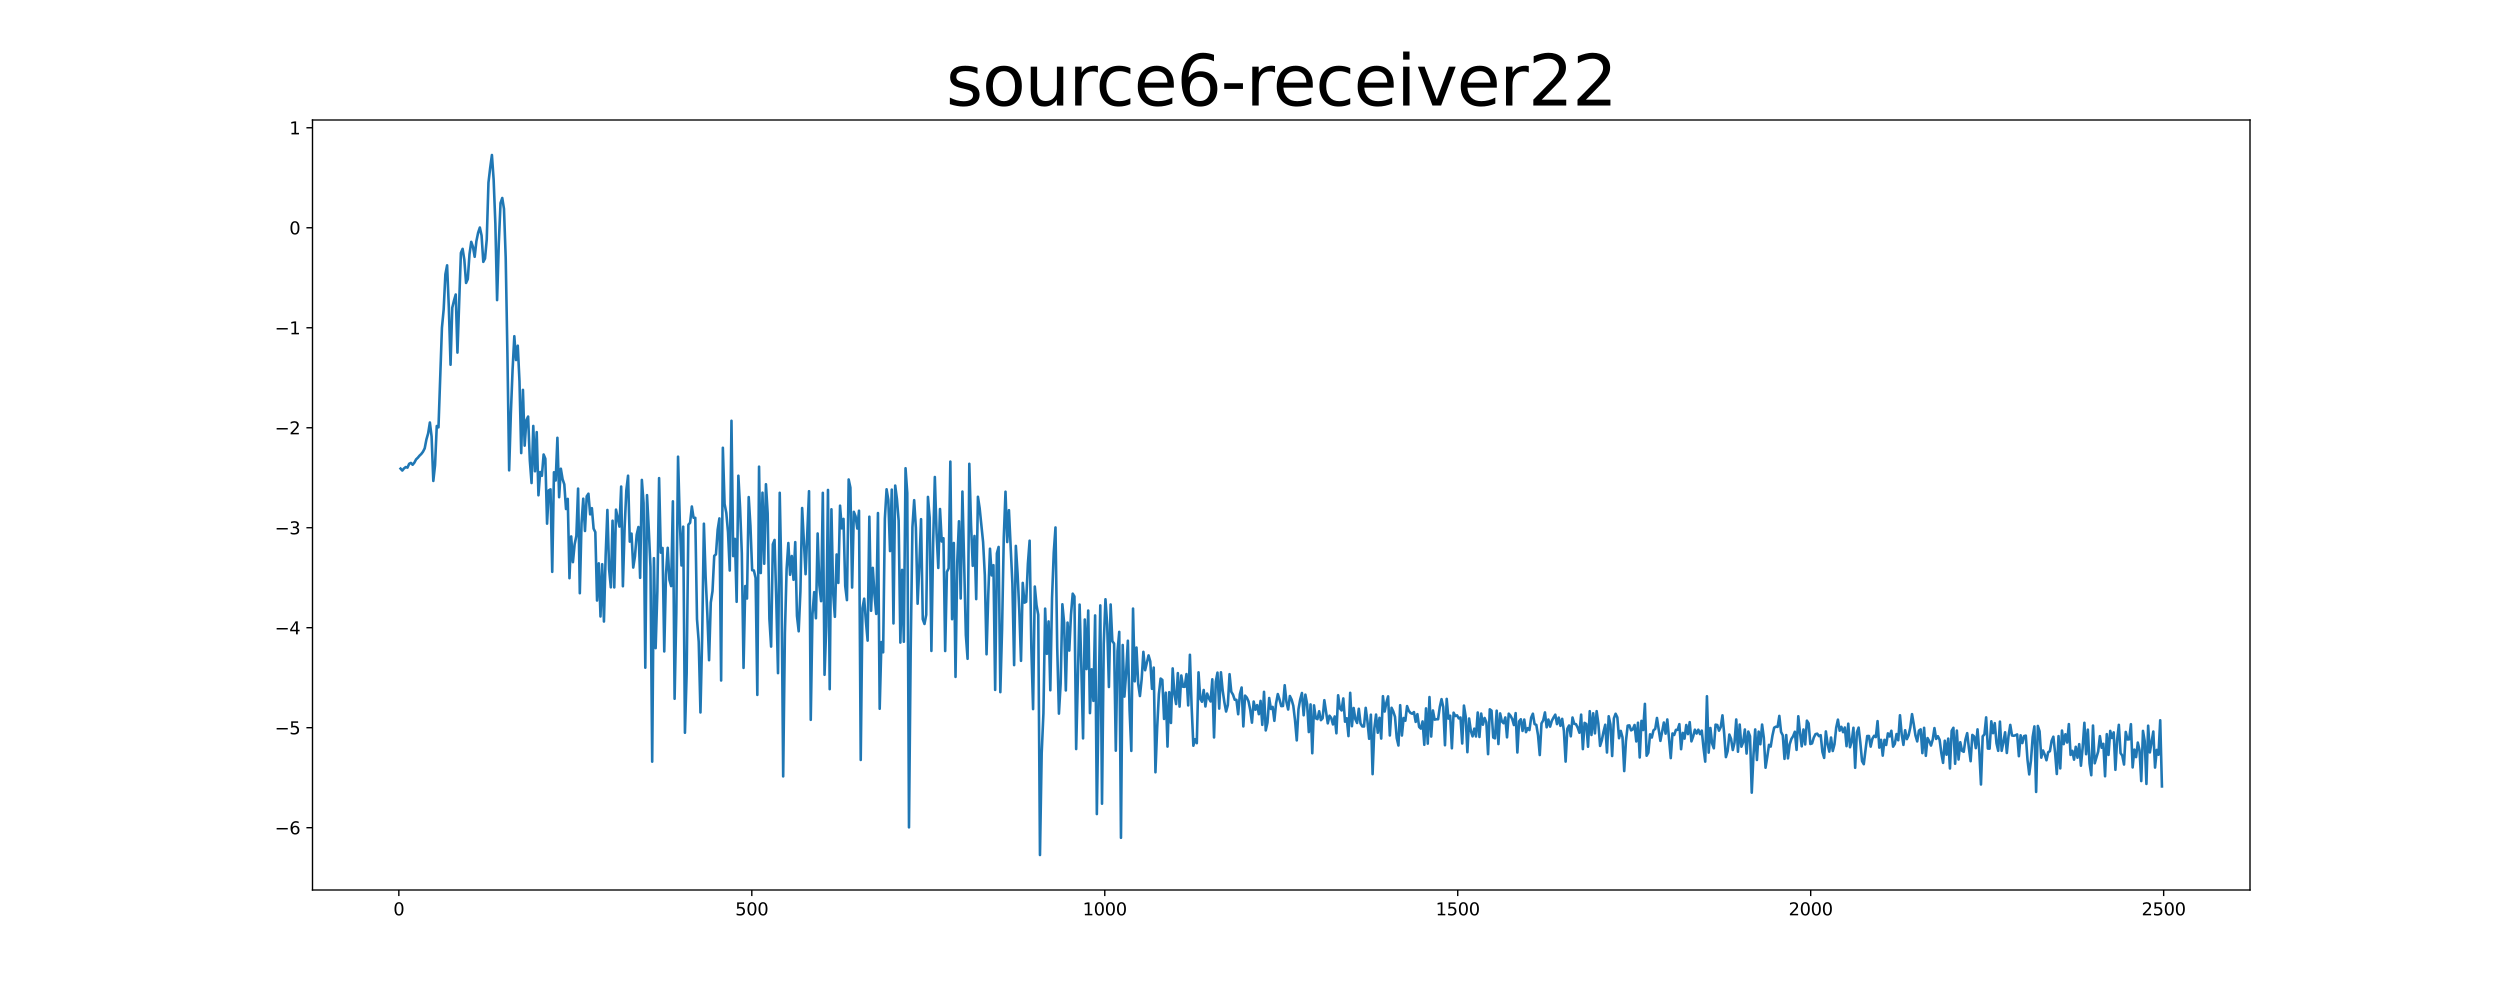 <?xml version="1.0" encoding="utf-8" standalone="no"?>
<!DOCTYPE svg PUBLIC "-//W3C//DTD SVG 1.1//EN"
  "http://www.w3.org/Graphics/SVG/1.1/DTD/svg11.dtd">
<svg xmlns:xlink="http://www.w3.org/1999/xlink" width="1440pt" height="576pt" viewBox="0 0 1440 576" xmlns="http://www.w3.org/2000/svg" version="1.1">
 <defs>
  <style type="text/css">*{stroke-linejoin: round; stroke-linecap: butt}</style>
 </defs>
 <g id="figure_1">
  <g id="patch_1">
   <path d="M 0 576 
L 1440 576 
L 1440 0 
L 0 0 
z
" style="fill: #ffffff"/>
  </g>
  <g id="axes_1">
   <g id="patch_2">
    <path d="M 180 512.64 
L 1296 512.64 
L 1296 69.12 
L 180 69.12 
z
" style="fill: #ffffff"/>
   </g>
   <g id="matplotlib.axis_1">
    <g id="xtick_1">
     <g id="line2d_1">
      <defs>
       <path id="mcddf1fd842" d="M 0 0 
L 0 3.5 
" style="stroke: #000000; stroke-width: 0.8"/>
      </defs>
      <g>
       <use xlink:href="#mcddf1fd842" x="229.735" y="512.64" style="stroke: #000000; stroke-width: 0.8"/>
      </g>
     </g>
     <g id="text_1">
      <!-- 0 -->
      <g transform="translate(226.553 527.238) scale(0.1 -0.1)">
       <defs>
        <path id="DejaVuSans-30" d="M 2034 4250 
Q 1547 4250 1301 3770 
Q 1056 3291 1056 2328 
Q 1056 1369 1301 889 
Q 1547 409 2034 409 
Q 2525 409 2770 889 
Q 3016 1369 3016 2328 
Q 3016 3291 2770 3770 
Q 2525 4250 2034 4250 
z
M 2034 4750 
Q 2819 4750 3233 4129 
Q 3647 3509 3647 2328 
Q 3647 1150 3233 529 
Q 2819 -91 2034 -91 
Q 1250 -91 836 529 
Q 422 1150 422 2328 
Q 422 3509 836 4129 
Q 1250 4750 2034 4750 
z
" transform="scale(0.016)"/>
       </defs>
       <use xlink:href="#DejaVuSans-30"/>
      </g>
     </g>
    </g>
    <g id="xtick_2">
     <g id="line2d_2">
      <g>
       <use xlink:href="#mcddf1fd842" x="433.041" y="512.64" style="stroke: #000000; stroke-width: 0.8"/>
      </g>
     </g>
     <g id="text_2">
      <!-- 500 -->
      <g transform="translate(423.497 527.238) scale(0.1 -0.1)">
       <defs>
        <path id="DejaVuSans-35" d="M 691 4666 
L 3169 4666 
L 3169 4134 
L 1269 4134 
L 1269 2991 
Q 1406 3038 1543 3061 
Q 1681 3084 1819 3084 
Q 2600 3084 3056 2656 
Q 3513 2228 3513 1497 
Q 3513 744 3044 326 
Q 2575 -91 1722 -91 
Q 1428 -91 1123 -41 
Q 819 9 494 109 
L 494 744 
Q 775 591 1075 516 
Q 1375 441 1709 441 
Q 2250 441 2565 725 
Q 2881 1009 2881 1497 
Q 2881 1984 2565 2268 
Q 2250 2553 1709 2553 
Q 1456 2553 1204 2497 
Q 953 2441 691 2322 
L 691 4666 
z
" transform="scale(0.016)"/>
       </defs>
       <use xlink:href="#DejaVuSans-35"/>
       <use xlink:href="#DejaVuSans-30" x="63.623"/>
       <use xlink:href="#DejaVuSans-30" x="127.246"/>
      </g>
     </g>
    </g>
    <g id="xtick_3">
     <g id="line2d_3">
      <g>
       <use xlink:href="#mcddf1fd842" x="636.347" y="512.64" style="stroke: #000000; stroke-width: 0.8"/>
      </g>
     </g>
     <g id="text_3">
      <!-- 1000 -->
      <g transform="translate(623.622 527.238) scale(0.1 -0.1)">
       <defs>
        <path id="DejaVuSans-31" d="M 794 531 
L 1825 531 
L 1825 4091 
L 703 3866 
L 703 4441 
L 1819 4666 
L 2450 4666 
L 2450 531 
L 3481 531 
L 3481 0 
L 794 0 
L 794 531 
z
" transform="scale(0.016)"/>
       </defs>
       <use xlink:href="#DejaVuSans-31"/>
       <use xlink:href="#DejaVuSans-30" x="63.623"/>
       <use xlink:href="#DejaVuSans-30" x="127.246"/>
       <use xlink:href="#DejaVuSans-30" x="190.869"/>
      </g>
     </g>
    </g>
    <g id="xtick_4">
     <g id="line2d_4">
      <g>
       <use xlink:href="#mcddf1fd842" x="839.653" y="512.64" style="stroke: #000000; stroke-width: 0.8"/>
      </g>
     </g>
     <g id="text_4">
      <!-- 1500 -->
      <g transform="translate(826.928 527.238) scale(0.1 -0.1)">
       <use xlink:href="#DejaVuSans-31"/>
       <use xlink:href="#DejaVuSans-35" x="63.623"/>
       <use xlink:href="#DejaVuSans-30" x="127.246"/>
       <use xlink:href="#DejaVuSans-30" x="190.869"/>
      </g>
     </g>
    </g>
    <g id="xtick_5">
     <g id="line2d_5">
      <g>
       <use xlink:href="#mcddf1fd842" x="1042.959" y="512.64" style="stroke: #000000; stroke-width: 0.8"/>
      </g>
     </g>
     <g id="text_5">
      <!-- 2000 -->
      <g transform="translate(1030.234 527.238) scale(0.1 -0.1)">
       <defs>
        <path id="DejaVuSans-32" d="M 1228 531 
L 3431 531 
L 3431 0 
L 469 0 
L 469 531 
Q 828 903 1448 1529 
Q 2069 2156 2228 2338 
Q 2531 2678 2651 2914 
Q 2772 3150 2772 3378 
Q 2772 3750 2511 3984 
Q 2250 4219 1831 4219 
Q 1534 4219 1204 4116 
Q 875 4013 500 3803 
L 500 4441 
Q 881 4594 1212 4672 
Q 1544 4750 1819 4750 
Q 2544 4750 2975 4387 
Q 3406 4025 3406 3419 
Q 3406 3131 3298 2873 
Q 3191 2616 2906 2266 
Q 2828 2175 2409 1742 
Q 1991 1309 1228 531 
z
" transform="scale(0.016)"/>
       </defs>
       <use xlink:href="#DejaVuSans-32"/>
       <use xlink:href="#DejaVuSans-30" x="63.623"/>
       <use xlink:href="#DejaVuSans-30" x="127.246"/>
       <use xlink:href="#DejaVuSans-30" x="190.869"/>
      </g>
     </g>
    </g>
    <g id="xtick_6">
     <g id="line2d_6">
      <g>
       <use xlink:href="#mcddf1fd842" x="1246.265" y="512.64" style="stroke: #000000; stroke-width: 0.8"/>
      </g>
     </g>
     <g id="text_6">
      <!-- 2500 -->
      <g transform="translate(1233.54 527.238) scale(0.1 -0.1)">
       <use xlink:href="#DejaVuSans-32"/>
       <use xlink:href="#DejaVuSans-35" x="63.623"/>
       <use xlink:href="#DejaVuSans-30" x="127.246"/>
       <use xlink:href="#DejaVuSans-30" x="190.869"/>
      </g>
     </g>
    </g>
   </g>
   <g id="matplotlib.axis_2">
    <g id="ytick_1">
     <g id="line2d_7">
      <defs>
       <path id="m3d3704cc12" d="M 0 0 
L -3.5 0 
" style="stroke: #000000; stroke-width: 0.8"/>
      </defs>
      <g>
       <use xlink:href="#m3d3704cc12" x="180" y="476.754" style="stroke: #000000; stroke-width: 0.8"/>
      </g>
     </g>
     <g id="text_7">
      <!-- −6 -->
      <g transform="translate(158.258 480.553) scale(0.1 -0.1)">
       <defs>
        <path id="DejaVuSans-2212" d="M 678 2272 
L 4684 2272 
L 4684 1741 
L 678 1741 
L 678 2272 
z
" transform="scale(0.016)"/>
        <path id="DejaVuSans-36" d="M 2113 2584 
Q 1688 2584 1439 2293 
Q 1191 2003 1191 1497 
Q 1191 994 1439 701 
Q 1688 409 2113 409 
Q 2538 409 2786 701 
Q 3034 994 3034 1497 
Q 3034 2003 2786 2293 
Q 2538 2584 2113 2584 
z
M 3366 4563 
L 3366 3988 
Q 3128 4100 2886 4159 
Q 2644 4219 2406 4219 
Q 1781 4219 1451 3797 
Q 1122 3375 1075 2522 
Q 1259 2794 1537 2939 
Q 1816 3084 2150 3084 
Q 2853 3084 3261 2657 
Q 3669 2231 3669 1497 
Q 3669 778 3244 343 
Q 2819 -91 2113 -91 
Q 1303 -91 875 529 
Q 447 1150 447 2328 
Q 447 3434 972 4092 
Q 1497 4750 2381 4750 
Q 2619 4750 2861 4703 
Q 3103 4656 3366 4563 
z
" transform="scale(0.016)"/>
       </defs>
       <use xlink:href="#DejaVuSans-2212"/>
       <use xlink:href="#DejaVuSans-36" x="83.789"/>
      </g>
     </g>
    </g>
    <g id="ytick_2">
     <g id="line2d_8">
      <g>
       <use xlink:href="#m3d3704cc12" x="180" y="419.16" style="stroke: #000000; stroke-width: 0.8"/>
      </g>
     </g>
     <g id="text_8">
      <!-- −5 -->
      <g transform="translate(158.258 422.959) scale(0.1 -0.1)">
       <use xlink:href="#DejaVuSans-2212"/>
       <use xlink:href="#DejaVuSans-35" x="83.789"/>
      </g>
     </g>
    </g>
    <g id="ytick_3">
     <g id="line2d_9">
      <g>
       <use xlink:href="#m3d3704cc12" x="180" y="361.567" style="stroke: #000000; stroke-width: 0.8"/>
      </g>
     </g>
     <g id="text_9">
      <!-- −4 -->
      <g transform="translate(158.258 365.366) scale(0.1 -0.1)">
       <defs>
        <path id="DejaVuSans-34" d="M 2419 4116 
L 825 1625 
L 2419 1625 
L 2419 4116 
z
M 2253 4666 
L 3047 4666 
L 3047 1625 
L 3713 1625 
L 3713 1100 
L 3047 1100 
L 3047 0 
L 2419 0 
L 2419 1100 
L 313 1100 
L 313 1709 
L 2253 4666 
z
" transform="scale(0.016)"/>
       </defs>
       <use xlink:href="#DejaVuSans-2212"/>
       <use xlink:href="#DejaVuSans-34" x="83.789"/>
      </g>
     </g>
    </g>
    <g id="ytick_4">
     <g id="line2d_10">
      <g>
       <use xlink:href="#m3d3704cc12" x="180" y="303.973" style="stroke: #000000; stroke-width: 0.8"/>
      </g>
     </g>
     <g id="text_10">
      <!-- −3 -->
      <g transform="translate(158.258 307.772) scale(0.1 -0.1)">
       <defs>
        <path id="DejaVuSans-33" d="M 2597 2516 
Q 3050 2419 3304 2112 
Q 3559 1806 3559 1356 
Q 3559 666 3084 287 
Q 2609 -91 1734 -91 
Q 1441 -91 1130 -33 
Q 819 25 488 141 
L 488 750 
Q 750 597 1062 519 
Q 1375 441 1716 441 
Q 2309 441 2620 675 
Q 2931 909 2931 1356 
Q 2931 1769 2642 2001 
Q 2353 2234 1838 2234 
L 1294 2234 
L 1294 2753 
L 1863 2753 
Q 2328 2753 2575 2939 
Q 2822 3125 2822 3475 
Q 2822 3834 2567 4026 
Q 2313 4219 1838 4219 
Q 1578 4219 1281 4162 
Q 984 4106 628 3988 
L 628 4550 
Q 988 4650 1302 4700 
Q 1616 4750 1894 4750 
Q 2613 4750 3031 4423 
Q 3450 4097 3450 3541 
Q 3450 3153 3228 2886 
Q 3006 2619 2597 2516 
z
" transform="scale(0.016)"/>
       </defs>
       <use xlink:href="#DejaVuSans-2212"/>
       <use xlink:href="#DejaVuSans-33" x="83.789"/>
      </g>
     </g>
    </g>
    <g id="ytick_5">
     <g id="line2d_11">
      <g>
       <use xlink:href="#m3d3704cc12" x="180" y="246.379" style="stroke: #000000; stroke-width: 0.8"/>
      </g>
     </g>
     <g id="text_11">
      <!-- −2 -->
      <g transform="translate(158.258 250.179) scale(0.1 -0.1)">
       <use xlink:href="#DejaVuSans-2212"/>
       <use xlink:href="#DejaVuSans-32" x="83.789"/>
      </g>
     </g>
    </g>
    <g id="ytick_6">
     <g id="line2d_12">
      <g>
       <use xlink:href="#m3d3704cc12" x="180" y="188.786" style="stroke: #000000; stroke-width: 0.8"/>
      </g>
     </g>
     <g id="text_12">
      <!-- −1 -->
      <g transform="translate(158.258 192.585) scale(0.1 -0.1)">
       <use xlink:href="#DejaVuSans-2212"/>
       <use xlink:href="#DejaVuSans-31" x="83.789"/>
      </g>
     </g>
    </g>
    <g id="ytick_7">
     <g id="line2d_13">
      <g>
       <use xlink:href="#m3d3704cc12" x="180" y="131.192" style="stroke: #000000; stroke-width: 0.8"/>
      </g>
     </g>
     <g id="text_13">
      <!-- 0 -->
      <g transform="translate(166.637 134.992) scale(0.1 -0.1)">
       <use xlink:href="#DejaVuSans-30"/>
      </g>
     </g>
    </g>
    <g id="ytick_8">
     <g id="line2d_14">
      <g>
       <use xlink:href="#m3d3704cc12" x="180" y="73.599" style="stroke: #000000; stroke-width: 0.8"/>
      </g>
     </g>
     <g id="text_14">
      <!-- 1 -->
      <g transform="translate(166.637 77.398) scale(0.1 -0.1)">
       <use xlink:href="#DejaVuSans-31"/>
      </g>
     </g>
    </g>
   </g>
   <g id="line2d_15">
    <path d="M 230.727 269.928 
L 231.72 271.026 
L 232.713 269.814 
L 233.705 269.025 
L 234.698 269.362 
L 235.691 267.135 
L 236.684 266.654 
L 237.676 267.696 
L 238.669 266.488 
L 239.662 264.619 
L 240.654 263.669 
L 241.647 262.463 
L 242.64 261.512 
L 243.632 260.204 
L 244.625 258.262 
L 245.618 253.127 
L 246.611 249.615 
L 247.603 243.363 
L 248.596 251.421 
L 249.589 277.02 
L 250.581 267.969 
L 251.574 245.4 
L 252.567 246.148 
L 254.552 188.841 
L 255.545 178.318 
L 256.538 158.011 
L 257.53 152.831 
L 258.523 177.024 
L 259.516 210.092 
L 260.508 177.28 
L 261.501 173.09 
L 262.494 169.627 
L 263.487 203.099 
L 265.472 145.676 
L 266.465 143.337 
L 267.457 149.669 
L 268.45 162.98 
L 269.443 160.758 
L 270.436 146.372 
L 271.428 139.309 
L 272.421 142.155 
L 273.414 147.906 
L 274.406 138.912 
L 275.399 134.045 
L 276.392 131.051 
L 277.384 135.666 
L 278.377 150.836 
L 279.37 148.889 
L 280.363 137.953 
L 281.355 105.175 
L 282.348 96.641 
L 283.341 89.28 
L 284.333 103.448 
L 285.326 128.891 
L 286.319 172.866 
L 287.312 140.05 
L 288.304 116.967 
L 289.297 114.04 
L 290.29 120.291 
L 291.282 148.402 
L 292.275 203.814 
L 293.268 270.92 
L 294.26 237.966 
L 295.253 212.829 
L 296.246 193.663 
L 297.239 207.39 
L 298.231 199.12 
L 299.224 219.622 
L 300.217 260.975 
L 301.209 224.563 
L 302.202 256.685 
L 303.195 242.053 
L 304.188 239.942 
L 305.18 265.237 
L 306.173 278.228 
L 307.166 245.352 
L 308.158 271.458 
L 309.151 248.906 
L 310.144 285.279 
L 311.136 271.869 
L 312.129 274.067 
L 313.122 261.795 
L 314.115 264.23 
L 315.107 301.627 
L 316.1 282.455 
L 317.093 281.859 
L 318.085 329.384 
L 319.078 272.026 
L 320.071 276.769 
L 321.064 252.176 
L 322.056 286.391 
L 323.049 269.984 
L 324.042 275.979 
L 325.034 278.995 
L 326.027 293.186 
L 327.02 287.362 
L 328.012 333.04 
L 329.005 308.989 
L 329.998 323.802 
L 330.991 313.513 
L 331.983 308.665 
L 332.976 281.446 
L 333.969 341.692 
L 334.961 301.43 
L 335.954 287.248 
L 336.947 305.846 
L 337.94 285.92 
L 338.932 284.376 
L 339.925 296.267 
L 340.918 292.704 
L 341.91 304.482 
L 342.903 306.501 
L 343.896 345.904 
L 344.888 324.481 
L 345.881 355.091 
L 346.874 324.991 
L 347.867 358 
L 348.859 319.804 
L 349.852 293.745 
L 350.845 327.944 
L 351.837 338.304 
L 352.83 299.915 
L 353.823 338.357 
L 354.816 293.543 
L 356.801 303.32 
L 357.794 280.253 
L 358.786 337.685 
L 359.779 303.961 
L 360.772 282.356 
L 361.764 274.003 
L 362.757 311.977 
L 363.75 307.354 
L 364.743 326.906 
L 365.735 320.475 
L 366.728 308.018 
L 367.721 303.55 
L 368.713 332.838 
L 369.706 276.433 
L 370.699 289.74 
L 371.692 384.593 
L 372.684 285.195 
L 373.677 304.517 
L 374.67 326.659 
L 375.662 438.714 
L 376.655 321.515 
L 377.648 373.314 
L 378.64 340.666 
L 379.633 275.398 
L 380.626 318.322 
L 381.619 315.644 
L 382.611 375.23 
L 383.604 330.942 
L 384.597 315.543 
L 385.589 334.002 
L 386.582 337.595 
L 387.575 288.773 
L 388.568 402.492 
L 389.56 352.716 
L 390.553 263.045 
L 391.546 299.295 
L 392.538 325.703 
L 393.531 303.359 
L 394.524 422.067 
L 395.516 387.608 
L 396.509 302.198 
L 397.502 301.115 
L 398.495 291.74 
L 399.487 298.221 
L 400.48 298.277 
L 401.473 356.642 
L 402.465 369.736 
L 403.458 410.371 
L 404.451 366.828 
L 405.444 301.65 
L 406.436 332.182 
L 407.429 353.841 
L 408.422 380.279 
L 409.414 347.097 
L 410.407 340.463 
L 411.4 320.185 
L 412.392 319.306 
L 413.385 305.067 
L 414.378 298.602 
L 415.371 391.967 
L 416.363 257.918 
L 417.356 290.25 
L 418.349 295.426 
L 419.341 306.577 
L 420.334 328.627 
L 421.327 242.365 
L 422.32 320.317 
L 423.312 310.39 
L 424.305 346.637 
L 425.298 274.016 
L 426.29 292.594 
L 427.283 318.677 
L 428.276 384.703 
L 429.268 337.57 
L 430.261 344.756 
L 431.254 286.324 
L 432.247 302.861 
L 433.239 328.45 
L 434.232 328.591 
L 435.225 332.899 
L 436.217 400.259 
L 437.21 268.794 
L 438.203 330.064 
L 439.196 283.78 
L 440.188 324.72 
L 441.181 278.924 
L 442.174 295.762 
L 443.166 356.394 
L 444.159 372.43 
L 445.152 313.524 
L 446.144 311.002 
L 447.137 345.786 
L 448.13 387.732 
L 449.123 283.851 
L 450.115 333.71 
L 451.108 447.204 
L 452.101 364.675 
L 453.093 327.789 
L 454.086 312.78 
L 455.079 331.071 
L 456.072 320.252 
L 457.064 333.962 
L 458.057 312.265 
L 459.05 354.745 
L 460.042 363.627 
L 461.035 340.66 
L 462.028 292.621 
L 464.013 330.727 
L 465.999 282.934 
L 466.991 414.621 
L 467.984 353.843 
L 468.977 341.071 
L 469.969 356.114 
L 470.962 307.29 
L 471.955 337.212 
L 472.948 346.269 
L 473.94 283.876 
L 474.933 388.674 
L 475.926 360.711 
L 476.918 282.212 
L 477.911 396.964 
L 478.904 293.352 
L 479.896 341.551 
L 480.889 355.283 
L 481.882 319.379 
L 482.875 335.754 
L 483.867 291.271 
L 484.86 304.341 
L 485.853 298.88 
L 486.845 337.516 
L 487.838 345.673 
L 488.831 276.173 
L 489.824 280.886 
L 490.816 338.417 
L 491.809 294.806 
L 492.802 297.394 
L 493.794 304.439 
L 494.787 294.172 
L 495.78 437.73 
L 496.772 350.348 
L 497.765 344.841 
L 498.758 357.905 
L 499.751 368.995 
L 500.743 297.611 
L 501.736 351.818 
L 502.729 327.085 
L 503.721 342.691 
L 504.714 353.619 
L 505.707 295.52 
L 506.7 408.242 
L 507.692 369.828 
L 508.685 375.733 
L 509.678 298.723 
L 510.67 281.829 
L 511.663 287.927 
L 512.656 317.421 
L 513.648 282.015 
L 514.641 359.099 
L 515.634 279.695 
L 516.627 287.462 
L 517.619 299.891 
L 518.612 370.128 
L 519.605 328.249 
L 520.597 369.653 
L 521.59 269.713 
L 522.583 284.05 
L 523.576 476.562 
L 524.568 373.412 
L 525.561 303.587 
L 526.554 288.102 
L 527.546 304.109 
L 528.539 347.741 
L 529.532 325.808 
L 530.524 299.046 
L 531.517 356.672 
L 532.51 359.399 
L 533.503 354.077 
L 534.495 286.219 
L 535.488 298.135 
L 536.481 374.928 
L 537.473 313.486 
L 538.466 274.758 
L 539.459 307.019 
L 540.452 327.129 
L 541.444 293.196 
L 542.437 311.911 
L 543.43 310.027 
L 544.422 374.983 
L 545.415 329.411 
L 546.408 327.394 
L 547.4 265.88 
L 548.393 356.65 
L 549.386 312.764 
L 550.379 389.889 
L 551.371 323.814 
L 552.364 300.248 
L 553.357 344.718 
L 554.349 283.149 
L 556.335 365.816 
L 557.328 379.467 
L 558.32 267.152 
L 559.313 302.096 
L 560.306 325.918 
L 561.298 308.724 
L 562.291 345.096 
L 563.284 286.143 
L 564.276 292.723 
L 566.262 312.246 
L 567.255 331.275 
L 568.247 376.862 
L 569.24 342.484 
L 570.233 316.061 
L 571.225 331.439 
L 572.218 325.544 
L 573.211 397.378 
L 574.204 318.741 
L 575.196 315.038 
L 576.189 398.681 
L 577.182 362.832 
L 578.174 309.584 
L 579.167 283.225 
L 580.16 312.213 
L 581.152 293.862 
L 583.138 336.233 
L 584.131 383.108 
L 585.123 314.435 
L 586.116 330.275 
L 587.109 351.592 
L 588.101 380.637 
L 589.094 335.75 
L 590.087 347.127 
L 591.08 346.626 
L 592.072 324.581 
L 593.065 311.439 
L 594.058 373.327 
L 595.05 408.443 
L 596.043 337.85 
L 597.036 348.554 
L 598.028 354.126 
L 599.021 492.48 
L 600.014 433.75 
L 601.007 410.991 
L 601.999 350.567 
L 602.992 376.599 
L 603.985 357.934 
L 604.977 397.598 
L 605.97 344.449 
L 606.963 318.24 
L 607.956 303.823 
L 608.948 372.778 
L 609.941 411.045 
L 610.934 393.771 
L 611.926 348.06 
L 612.919 358.59 
L 613.912 397.697 
L 614.904 358.616 
L 615.897 374.739 
L 616.89 354.036 
L 617.883 341.951 
L 618.875 343.576 
L 619.868 431.455 
L 621.853 348.243 
L 622.846 384.169 
L 623.839 425.304 
L 624.832 356.835 
L 625.824 385.382 
L 626.817 351.67 
L 627.81 410.76 
L 628.802 385.525 
L 629.795 403.698 
L 630.788 354.491 
L 631.78 468.896 
L 632.773 405.044 
L 633.766 348.711 
L 634.759 462.941 
L 635.751 370.907 
L 636.744 345.178 
L 637.737 359.872 
L 638.729 395.711 
L 639.722 348.183 
L 640.715 369.316 
L 641.708 370.688 
L 642.7 432.392 
L 643.693 375.077 
L 644.686 363.953 
L 645.678 482.573 
L 646.671 371.519 
L 647.664 401.241 
L 648.656 387.516 
L 649.649 369.057 
L 650.642 409.145 
L 651.635 432.515 
L 652.627 350.545 
L 653.62 392.449 
L 654.613 372.994 
L 655.605 393.922 
L 656.598 400.914 
L 657.591 391.235 
L 658.584 375.464 
L 659.576 386.053 
L 661.562 377.507 
L 662.554 380.978 
L 663.547 396.762 
L 664.54 384.537 
L 665.532 444.822 
L 666.525 419.28 
L 667.518 399.767 
L 668.511 390.861 
L 669.503 391.638 
L 670.496 414.109 
L 671.489 398.99 
L 672.481 430.033 
L 673.474 398.696 
L 674.467 416.422 
L 675.46 385 
L 676.452 399.646 
L 677.445 405.537 
L 678.438 387.707 
L 679.43 407.005 
L 680.423 389.083 
L 681.416 395.556 
L 682.408 395.604 
L 683.401 388.277 
L 684.394 406.317 
L 685.387 377.154 
L 686.379 407.116 
L 687.372 429.533 
L 688.365 425.775 
L 689.357 428.066 
L 690.35 387.272 
L 691.343 402.445 
L 692.336 404.214 
L 693.328 397.43 
L 694.321 406.927 
L 695.314 399.487 
L 696.306 402.213 
L 697.299 404.046 
L 698.292 391.272 
L 699.284 424.772 
L 700.277 392.71 
L 701.27 387.418 
L 702.263 408.16 
L 703.255 387.239 
L 704.248 397.588 
L 705.241 404.491 
L 706.233 409.838 
L 707.226 406.121 
L 708.219 388.328 
L 709.212 398.443 
L 710.204 400.11 
L 711.197 403.033 
L 712.19 403.117 
L 713.182 411.399 
L 714.175 399.844 
L 715.168 396.002 
L 716.16 418.414 
L 717.153 400.679 
L 718.146 401.789 
L 719.139 403.992 
L 720.131 408.851 
L 721.124 416.253 
L 722.117 404.084 
L 723.109 408.79 
L 724.102 406.139 
L 725.095 411.371 
L 726.088 403.715 
L 727.08 417.524 
L 728.073 398.503 
L 729.066 420.728 
L 730.058 416.27 
L 731.051 402.051 
L 732.044 408.368 
L 733.036 407.168 
L 734.029 415.195 
L 735.022 405.074 
L 736.015 399.783 
L 737.007 402.907 
L 738 406.721 
L 738.993 406.658 
L 739.985 394.699 
L 740.978 404.286 
L 741.971 408.68 
L 742.964 400.906 
L 743.956 402.949 
L 744.949 406.566 
L 745.942 414.995 
L 746.934 426.462 
L 747.927 408.511 
L 748.92 402.857 
L 749.912 399.161 
L 750.905 412 
L 751.898 400.105 
L 752.891 405.526 
L 753.883 421.671 
L 754.876 405.741 
L 755.869 433.872 
L 756.861 406.285 
L 757.854 413.691 
L 758.847 414.22 
L 759.84 409.652 
L 760.832 414.811 
L 761.825 413.744 
L 762.818 403.308 
L 764.803 416.654 
L 765.796 412.242 
L 766.788 413.552 
L 767.781 417.27 
L 768.774 412.687 
L 769.767 422.379 
L 770.759 400.478 
L 771.752 407.994 
L 772.745 409.211 
L 773.737 402.291 
L 774.73 415.695 
L 775.723 413.713 
L 776.716 423.994 
L 777.708 399.071 
L 778.701 418.291 
L 779.694 407.81 
L 780.686 414.304 
L 781.679 416.436 
L 782.672 408.246 
L 783.664 416.706 
L 784.657 418.4 
L 785.65 418.468 
L 786.643 407.723 
L 787.635 415.41 
L 788.628 425.54 
L 789.621 411.652 
L 790.613 445.911 
L 791.606 419.698 
L 792.599 411.589 
L 793.592 422.062 
L 794.584 413.469 
L 795.577 425.407 
L 796.57 401.003 
L 797.562 409.844 
L 798.555 404.736 
L 799.548 401.108 
L 800.54 423.633 
L 801.533 407.681 
L 802.526 409.785 
L 803.519 412.896 
L 804.511 425.068 
L 805.504 429.413 
L 806.497 406.188 
L 807.489 423.657 
L 808.482 413.562 
L 809.475 415.135 
L 810.468 406.712 
L 811.46 409.429 
L 812.453 410.674 
L 813.446 411.114 
L 814.438 410.152 
L 815.431 415.804 
L 816.424 411.354 
L 817.416 418.719 
L 818.409 419.674 
L 819.402 415.533 
L 820.395 428.998 
L 821.387 408.034 
L 822.38 428.339 
L 823.373 401.509 
L 824.365 424.254 
L 825.358 409.226 
L 826.351 414.513 
L 827.344 414.286 
L 828.336 414.283 
L 829.329 407.179 
L 830.322 402.702 
L 831.314 407.316 
L 832.307 429.259 
L 833.3 402.565 
L 834.292 413.923 
L 835.285 412.25 
L 836.278 431.015 
L 837.271 410.503 
L 838.263 412.434 
L 839.256 412.032 
L 840.249 413.8 
L 841.241 413.279 
L 842.234 428.251 
L 843.227 406.415 
L 844.22 412.693 
L 845.212 433.265 
L 846.205 413.854 
L 847.198 420.969 
L 848.19 424.156 
L 849.183 419.706 
L 850.176 424.21 
L 851.168 410.391 
L 852.161 424.504 
L 853.154 411.01 
L 854.147 417.43 
L 855.139 413.558 
L 856.132 416.038 
L 857.125 434.385 
L 858.117 408.567 
L 859.11 409.342 
L 860.103 424.801 
L 861.096 425.282 
L 862.088 409.354 
L 863.081 428.574 
L 864.074 410.918 
L 865.066 415.537 
L 866.059 416.581 
L 867.052 413.251 
L 868.044 424.707 
L 869.037 411.063 
L 870.03 412.247 
L 871.023 414.13 
L 872.015 417.637 
L 873.008 410.761 
L 874.001 433.437 
L 874.993 415.527 
L 875.986 414.293 
L 876.979 421.02 
L 877.972 414.454 
L 878.964 421.726 
L 879.957 419.414 
L 880.95 420.531 
L 881.942 413.378 
L 882.935 411.095 
L 883.928 417.068 
L 884.92 417.531 
L 885.913 423.574 
L 886.906 434.903 
L 887.899 416.69 
L 888.891 414.925 
L 889.884 410.348 
L 890.877 418.921 
L 891.869 414.442 
L 892.862 418.544 
L 893.855 415.178 
L 894.848 413.281 
L 895.84 411.651 
L 896.833 417.094 
L 897.826 413.327 
L 898.818 418.09 
L 899.811 414.053 
L 900.804 421.011 
L 901.796 438.677 
L 902.789 419.767 
L 903.782 417.886 
L 904.775 424.119 
L 905.767 413.284 
L 906.76 416.908 
L 907.753 417.118 
L 908.745 419.132 
L 909.738 422.067 
L 910.731 411.626 
L 911.724 431.496 
L 912.716 416.368 
L 913.709 417.03 
L 914.702 430.139 
L 915.694 409.643 
L 916.687 423.35 
L 917.68 410.843 
L 918.672 422.425 
L 919.665 409.629 
L 920.658 416.781 
L 921.651 429.646 
L 922.643 426.427 
L 923.636 421.463 
L 924.629 417.45 
L 925.621 433.45 
L 926.614 412.556 
L 927.607 417.293 
L 928.6 435.46 
L 929.592 413.816 
L 930.585 411.122 
L 931.578 413.199 
L 932.57 425.214 
L 933.563 420.991 
L 934.556 424.698 
L 935.548 444.136 
L 936.541 426.915 
L 937.534 417.98 
L 938.527 417.798 
L 939.519 420.699 
L 940.512 420.061 
L 941.505 417.589 
L 942.497 427.072 
L 943.49 416.287 
L 944.483 436.306 
L 945.476 415.216 
L 946.468 420.512 
L 947.461 405.428 
L 948.454 435.298 
L 949.446 433.558 
L 950.439 422.967 
L 951.432 424.819 
L 952.424 420.645 
L 953.417 419.849 
L 954.41 413.548 
L 956.395 426.749 
L 958.381 416.164 
L 959.373 422.585 
L 960.366 414.408 
L 962.352 436.671 
L 963.344 422.48 
L 964.337 423.344 
L 965.33 420.408 
L 966.322 420.384 
L 967.315 417.104 
L 968.308 431.54 
L 969.3 422.149 
L 970.293 425.436 
L 971.286 417.595 
L 972.279 422.84 
L 973.271 415.952 
L 974.264 427.033 
L 975.257 424.186 
L 976.249 420.304 
L 977.242 422.529 
L 978.235 420.31 
L 979.228 422.863 
L 980.22 420.839 
L 981.213 430.694 
L 982.206 438.693 
L 983.198 401.037 
L 984.191 433.519 
L 985.184 419.327 
L 986.176 428.253 
L 987.169 431.022 
L 988.162 417.397 
L 989.155 417.603 
L 990.147 420.871 
L 991.14 418.764 
L 992.133 412.032 
L 993.125 422.497 
L 994.118 436.098 
L 995.111 432.677 
L 996.104 423.091 
L 997.096 425.641 
L 998.089 432.005 
L 999.082 427.796 
L 1000.074 414.414 
L 1001.067 432.997 
L 1002.06 417.345 
L 1003.052 430.094 
L 1004.045 427.586 
L 1005.038 420.18 
L 1006.031 434.052 
L 1007.023 421.38 
L 1008.016 424.07 
L 1009.009 456.576 
L 1010.001 434.946 
L 1010.994 420.162 
L 1011.987 437.748 
L 1012.98 421.419 
L 1013.972 428.691 
L 1014.965 417.348 
L 1015.958 424.951 
L 1016.95 442.208 
L 1017.943 435.984 
L 1018.936 429.034 
L 1019.928 430.032 
L 1020.921 423.758 
L 1021.914 419.167 
L 1022.907 418.569 
L 1023.899 418.69 
L 1024.892 412.36 
L 1025.885 421.607 
L 1026.877 423.557 
L 1027.87 437.106 
L 1028.863 423.385 
L 1029.856 436.823 
L 1030.848 428.757 
L 1031.841 425.62 
L 1032.834 424.054 
L 1033.826 421.49 
L 1034.819 431.935 
L 1035.812 412.567 
L 1036.804 422.031 
L 1037.797 429.879 
L 1038.79 420.175 
L 1039.783 428.808 
L 1040.775 415.101 
L 1041.768 416.679 
L 1042.761 428.545 
L 1043.753 428.182 
L 1044.746 424.81 
L 1045.739 422.857 
L 1046.732 422.595 
L 1047.724 424.011 
L 1048.717 423.475 
L 1049.71 433.079 
L 1050.702 436.553 
L 1051.695 421.299 
L 1052.688 428.489 
L 1053.68 432.949 
L 1054.673 424.816 
L 1055.666 432.568 
L 1056.659 428.703 
L 1057.651 419.116 
L 1058.644 414.515 
L 1059.637 420.876 
L 1060.629 418.654 
L 1061.622 421.73 
L 1062.615 419.041 
L 1063.608 429.782 
L 1064.6 416.841 
L 1065.593 430.411 
L 1066.586 427.04 
L 1067.578 419.19 
L 1068.571 442.253 
L 1069.564 421.874 
L 1070.556 419.097 
L 1071.549 427.77 
L 1072.542 438.405 
L 1073.535 440.176 
L 1075.52 423.944 
L 1076.513 423.929 
L 1077.505 430.056 
L 1078.498 425.506 
L 1079.491 423.82 
L 1080.484 424.565 
L 1081.476 415.367 
L 1082.469 430.626 
L 1083.462 426.129 
L 1084.454 435.248 
L 1085.447 426.15 
L 1086.44 429.111 
L 1087.432 422.419 
L 1088.425 424.207 
L 1089.418 420.921 
L 1090.411 430.069 
L 1091.403 428.462 
L 1092.396 422.814 
L 1093.389 426.392 
L 1094.381 411.991 
L 1095.374 422.935 
L 1096.367 429.056 
L 1097.36 420.615 
L 1098.352 425.733 
L 1099.345 423.539 
L 1100.338 418.996 
L 1101.33 411.34 
L 1102.323 417.14 
L 1103.316 423.631 
L 1104.308 427.052 
L 1105.301 420.846 
L 1106.294 420.103 
L 1107.287 433.809 
L 1108.279 419.214 
L 1109.272 435.353 
L 1110.265 425.132 
L 1111.257 426.911 
L 1112.25 429.438 
L 1113.243 426.035 
L 1114.236 419.382 
L 1115.228 425.627 
L 1116.221 424.063 
L 1117.214 426.12 
L 1118.206 433.755 
L 1119.199 439.413 
L 1120.192 426.649 
L 1121.184 434.716 
L 1122.177 425.434 
L 1123.17 442.644 
L 1124.163 420.93 
L 1125.155 419.211 
L 1126.148 439.931 
L 1127.141 420.816 
L 1128.133 437.479 
L 1129.126 427.51 
L 1130.119 432.465 
L 1131.112 433.044 
L 1132.104 425.949 
L 1133.097 422.296 
L 1134.09 430.943 
L 1135.082 438.458 
L 1136.075 423.317 
L 1137.068 424.162 
L 1138.06 430.934 
L 1139.053 420.116 
L 1140.046 432.297 
L 1141.039 451.863 
L 1142.031 424.087 
L 1143.024 423.052 
L 1144.017 413.211 
L 1145.009 431.169 
L 1146.002 431.229 
L 1146.995 415.469 
L 1147.988 422.306 
L 1148.98 416.538 
L 1149.973 428.105 
L 1150.966 432.463 
L 1151.958 415.653 
L 1152.951 432.471 
L 1153.944 427.504 
L 1154.936 421.805 
L 1155.929 433.719 
L 1156.922 423.832 
L 1157.915 417.546 
L 1158.907 423.644 
L 1159.9 423.794 
L 1160.893 423.537 
L 1161.885 423.03 
L 1162.878 435.57 
L 1163.871 423.529 
L 1164.864 428.008 
L 1165.856 423.989 
L 1166.849 423.72 
L 1167.842 437.678 
L 1168.834 446.056 
L 1169.827 438.167 
L 1170.82 424.518 
L 1171.812 418.405 
L 1172.805 456.155 
L 1173.798 418.135 
L 1174.791 421.245 
L 1175.783 436.415 
L 1176.776 432.286 
L 1177.769 434.668 
L 1178.761 437.907 
L 1179.754 433.28 
L 1180.747 432.69 
L 1181.74 426.727 
L 1182.732 424.343 
L 1183.725 433.528 
L 1184.718 445.821 
L 1185.71 424.004 
L 1186.703 442.599 
L 1187.696 420.809 
L 1188.688 428.624 
L 1189.681 422.936 
L 1190.674 427.692 
L 1191.667 417.085 
L 1192.659 434.831 
L 1193.652 432.478 
L 1194.645 437.563 
L 1195.637 430.15 
L 1196.63 436.444 
L 1197.623 428.636 
L 1198.616 441.049 
L 1199.608 430.631 
L 1200.601 416.33 
L 1201.594 434.431 
L 1202.586 420.284 
L 1203.579 439.766 
L 1204.572 446.529 
L 1205.564 417.92 
L 1206.557 439.658 
L 1208.543 432.89 
L 1209.535 424.014 
L 1210.528 430.705 
L 1211.521 428.429 
L 1212.513 447.128 
L 1213.506 422.878 
L 1214.499 434.822 
L 1215.492 421.003 
L 1216.484 425.081 
L 1217.477 421.839 
L 1218.47 443.409 
L 1219.462 426.091 
L 1220.455 417.507 
L 1221.448 433.814 
L 1222.44 435.228 
L 1223.433 440.371 
L 1224.426 421.591 
L 1225.419 425.922 
L 1226.411 425.851 
L 1227.404 417.133 
L 1228.397 442.036 
L 1229.389 431.78 
L 1230.382 436.102 
L 1231.375 427.72 
L 1232.368 432.185 
L 1233.36 449.901 
L 1234.353 420.992 
L 1235.346 426.846 
L 1236.338 451.54 
L 1237.331 418.003 
L 1238.324 433.389 
L 1240.309 421.362 
L 1241.302 442.125 
L 1242.295 431.942 
L 1243.287 434.734 
L 1244.28 414.873 
L 1245.273 452.98 
L 1245.273 452.98 
" clip-path="url(#p9fb8c80fd2)" style="fill: none; stroke: #1f77b4; stroke-width: 1.5; stroke-linecap: square"/>
   </g>
   <g id="patch_3">
    <path d="M 180 512.64 
L 180 69.12 
" style="fill: none; stroke: #000000; stroke-width: 0.8; stroke-linejoin: miter; stroke-linecap: square"/>
   </g>
   <g id="patch_4">
    <path d="M 1296 512.64 
L 1296 69.12 
" style="fill: none; stroke: #000000; stroke-width: 0.8; stroke-linejoin: miter; stroke-linecap: square"/>
   </g>
   <g id="patch_5">
    <path d="M 180 512.64 
L 1296 512.64 
" style="fill: none; stroke: #000000; stroke-width: 0.8; stroke-linejoin: miter; stroke-linecap: square"/>
   </g>
   <g id="patch_6">
    <path d="M 180 69.12 
L 1296 69.12 
" style="fill: none; stroke: #000000; stroke-width: 0.8; stroke-linejoin: miter; stroke-linecap: square"/>
   </g>
   <g id="text_15">
    <!-- source6-receiver22 -->
    <g transform="translate(544.9 60.801) scale(0.4 -0.4)">
     <defs>
      <path id="DejaVuSans-73" d="M 2834 3397 
L 2834 2853 
Q 2591 2978 2328 3040 
Q 2066 3103 1784 3103 
Q 1356 3103 1142 2972 
Q 928 2841 928 2578 
Q 928 2378 1081 2264 
Q 1234 2150 1697 2047 
L 1894 2003 
Q 2506 1872 2764 1633 
Q 3022 1394 3022 966 
Q 3022 478 2636 193 
Q 2250 -91 1575 -91 
Q 1294 -91 989 -36 
Q 684 19 347 128 
L 347 722 
Q 666 556 975 473 
Q 1284 391 1588 391 
Q 1994 391 2212 530 
Q 2431 669 2431 922 
Q 2431 1156 2273 1281 
Q 2116 1406 1581 1522 
L 1381 1569 
Q 847 1681 609 1914 
Q 372 2147 372 2553 
Q 372 3047 722 3315 
Q 1072 3584 1716 3584 
Q 2034 3584 2315 3537 
Q 2597 3491 2834 3397 
z
" transform="scale(0.016)"/>
      <path id="DejaVuSans-6f" d="M 1959 3097 
Q 1497 3097 1228 2736 
Q 959 2375 959 1747 
Q 959 1119 1226 758 
Q 1494 397 1959 397 
Q 2419 397 2687 759 
Q 2956 1122 2956 1747 
Q 2956 2369 2687 2733 
Q 2419 3097 1959 3097 
z
M 1959 3584 
Q 2709 3584 3137 3096 
Q 3566 2609 3566 1747 
Q 3566 888 3137 398 
Q 2709 -91 1959 -91 
Q 1206 -91 779 398 
Q 353 888 353 1747 
Q 353 2609 779 3096 
Q 1206 3584 1959 3584 
z
" transform="scale(0.016)"/>
      <path id="DejaVuSans-75" d="M 544 1381 
L 544 3500 
L 1119 3500 
L 1119 1403 
Q 1119 906 1312 657 
Q 1506 409 1894 409 
Q 2359 409 2629 706 
Q 2900 1003 2900 1516 
L 2900 3500 
L 3475 3500 
L 3475 0 
L 2900 0 
L 2900 538 
Q 2691 219 2414 64 
Q 2138 -91 1772 -91 
Q 1169 -91 856 284 
Q 544 659 544 1381 
z
M 1991 3584 
L 1991 3584 
z
" transform="scale(0.016)"/>
      <path id="DejaVuSans-72" d="M 2631 2963 
Q 2534 3019 2420 3045 
Q 2306 3072 2169 3072 
Q 1681 3072 1420 2755 
Q 1159 2438 1159 1844 
L 1159 0 
L 581 0 
L 581 3500 
L 1159 3500 
L 1159 2956 
Q 1341 3275 1631 3429 
Q 1922 3584 2338 3584 
Q 2397 3584 2469 3576 
Q 2541 3569 2628 3553 
L 2631 2963 
z
" transform="scale(0.016)"/>
      <path id="DejaVuSans-63" d="M 3122 3366 
L 3122 2828 
Q 2878 2963 2633 3030 
Q 2388 3097 2138 3097 
Q 1578 3097 1268 2742 
Q 959 2388 959 1747 
Q 959 1106 1268 751 
Q 1578 397 2138 397 
Q 2388 397 2633 464 
Q 2878 531 3122 666 
L 3122 134 
Q 2881 22 2623 -34 
Q 2366 -91 2075 -91 
Q 1284 -91 818 406 
Q 353 903 353 1747 
Q 353 2603 823 3093 
Q 1294 3584 2113 3584 
Q 2378 3584 2631 3529 
Q 2884 3475 3122 3366 
z
" transform="scale(0.016)"/>
      <path id="DejaVuSans-65" d="M 3597 1894 
L 3597 1613 
L 953 1613 
Q 991 1019 1311 708 
Q 1631 397 2203 397 
Q 2534 397 2845 478 
Q 3156 559 3463 722 
L 3463 178 
Q 3153 47 2828 -22 
Q 2503 -91 2169 -91 
Q 1331 -91 842 396 
Q 353 884 353 1716 
Q 353 2575 817 3079 
Q 1281 3584 2069 3584 
Q 2775 3584 3186 3129 
Q 3597 2675 3597 1894 
z
M 3022 2063 
Q 3016 2534 2758 2815 
Q 2500 3097 2075 3097 
Q 1594 3097 1305 2825 
Q 1016 2553 972 2059 
L 3022 2063 
z
" transform="scale(0.016)"/>
      <path id="DejaVuSans-2d" d="M 313 2009 
L 1997 2009 
L 1997 1497 
L 313 1497 
L 313 2009 
z
" transform="scale(0.016)"/>
      <path id="DejaVuSans-69" d="M 603 3500 
L 1178 3500 
L 1178 0 
L 603 0 
L 603 3500 
z
M 603 4863 
L 1178 4863 
L 1178 4134 
L 603 4134 
L 603 4863 
z
" transform="scale(0.016)"/>
      <path id="DejaVuSans-76" d="M 191 3500 
L 800 3500 
L 1894 563 
L 2988 3500 
L 3597 3500 
L 2284 0 
L 1503 0 
L 191 3500 
z
" transform="scale(0.016)"/>
     </defs>
     <use xlink:href="#DejaVuSans-73"/>
     <use xlink:href="#DejaVuSans-6f" x="52.1"/>
     <use xlink:href="#DejaVuSans-75" x="113.281"/>
     <use xlink:href="#DejaVuSans-72" x="176.66"/>
     <use xlink:href="#DejaVuSans-63" x="215.523"/>
     <use xlink:href="#DejaVuSans-65" x="270.504"/>
     <use xlink:href="#DejaVuSans-36" x="332.027"/>
     <use xlink:href="#DejaVuSans-2d" x="395.65"/>
     <use xlink:href="#DejaVuSans-72" x="431.734"/>
     <use xlink:href="#DejaVuSans-65" x="470.598"/>
     <use xlink:href="#DejaVuSans-63" x="532.121"/>
     <use xlink:href="#DejaVuSans-65" x="587.102"/>
     <use xlink:href="#DejaVuSans-69" x="648.625"/>
     <use xlink:href="#DejaVuSans-76" x="676.408"/>
     <use xlink:href="#DejaVuSans-65" x="735.588"/>
     <use xlink:href="#DejaVuSans-72" x="797.111"/>
     <use xlink:href="#DejaVuSans-32" x="838.225"/>
     <use xlink:href="#DejaVuSans-32" x="901.848"/>
    </g>
   </g>
  </g>
 </g>
 <defs>
  <clipPath id="p9fb8c80fd2">
   <rect x="180" y="69.12" width="1116" height="443.52"/>
  </clipPath>
 </defs>
</svg>
